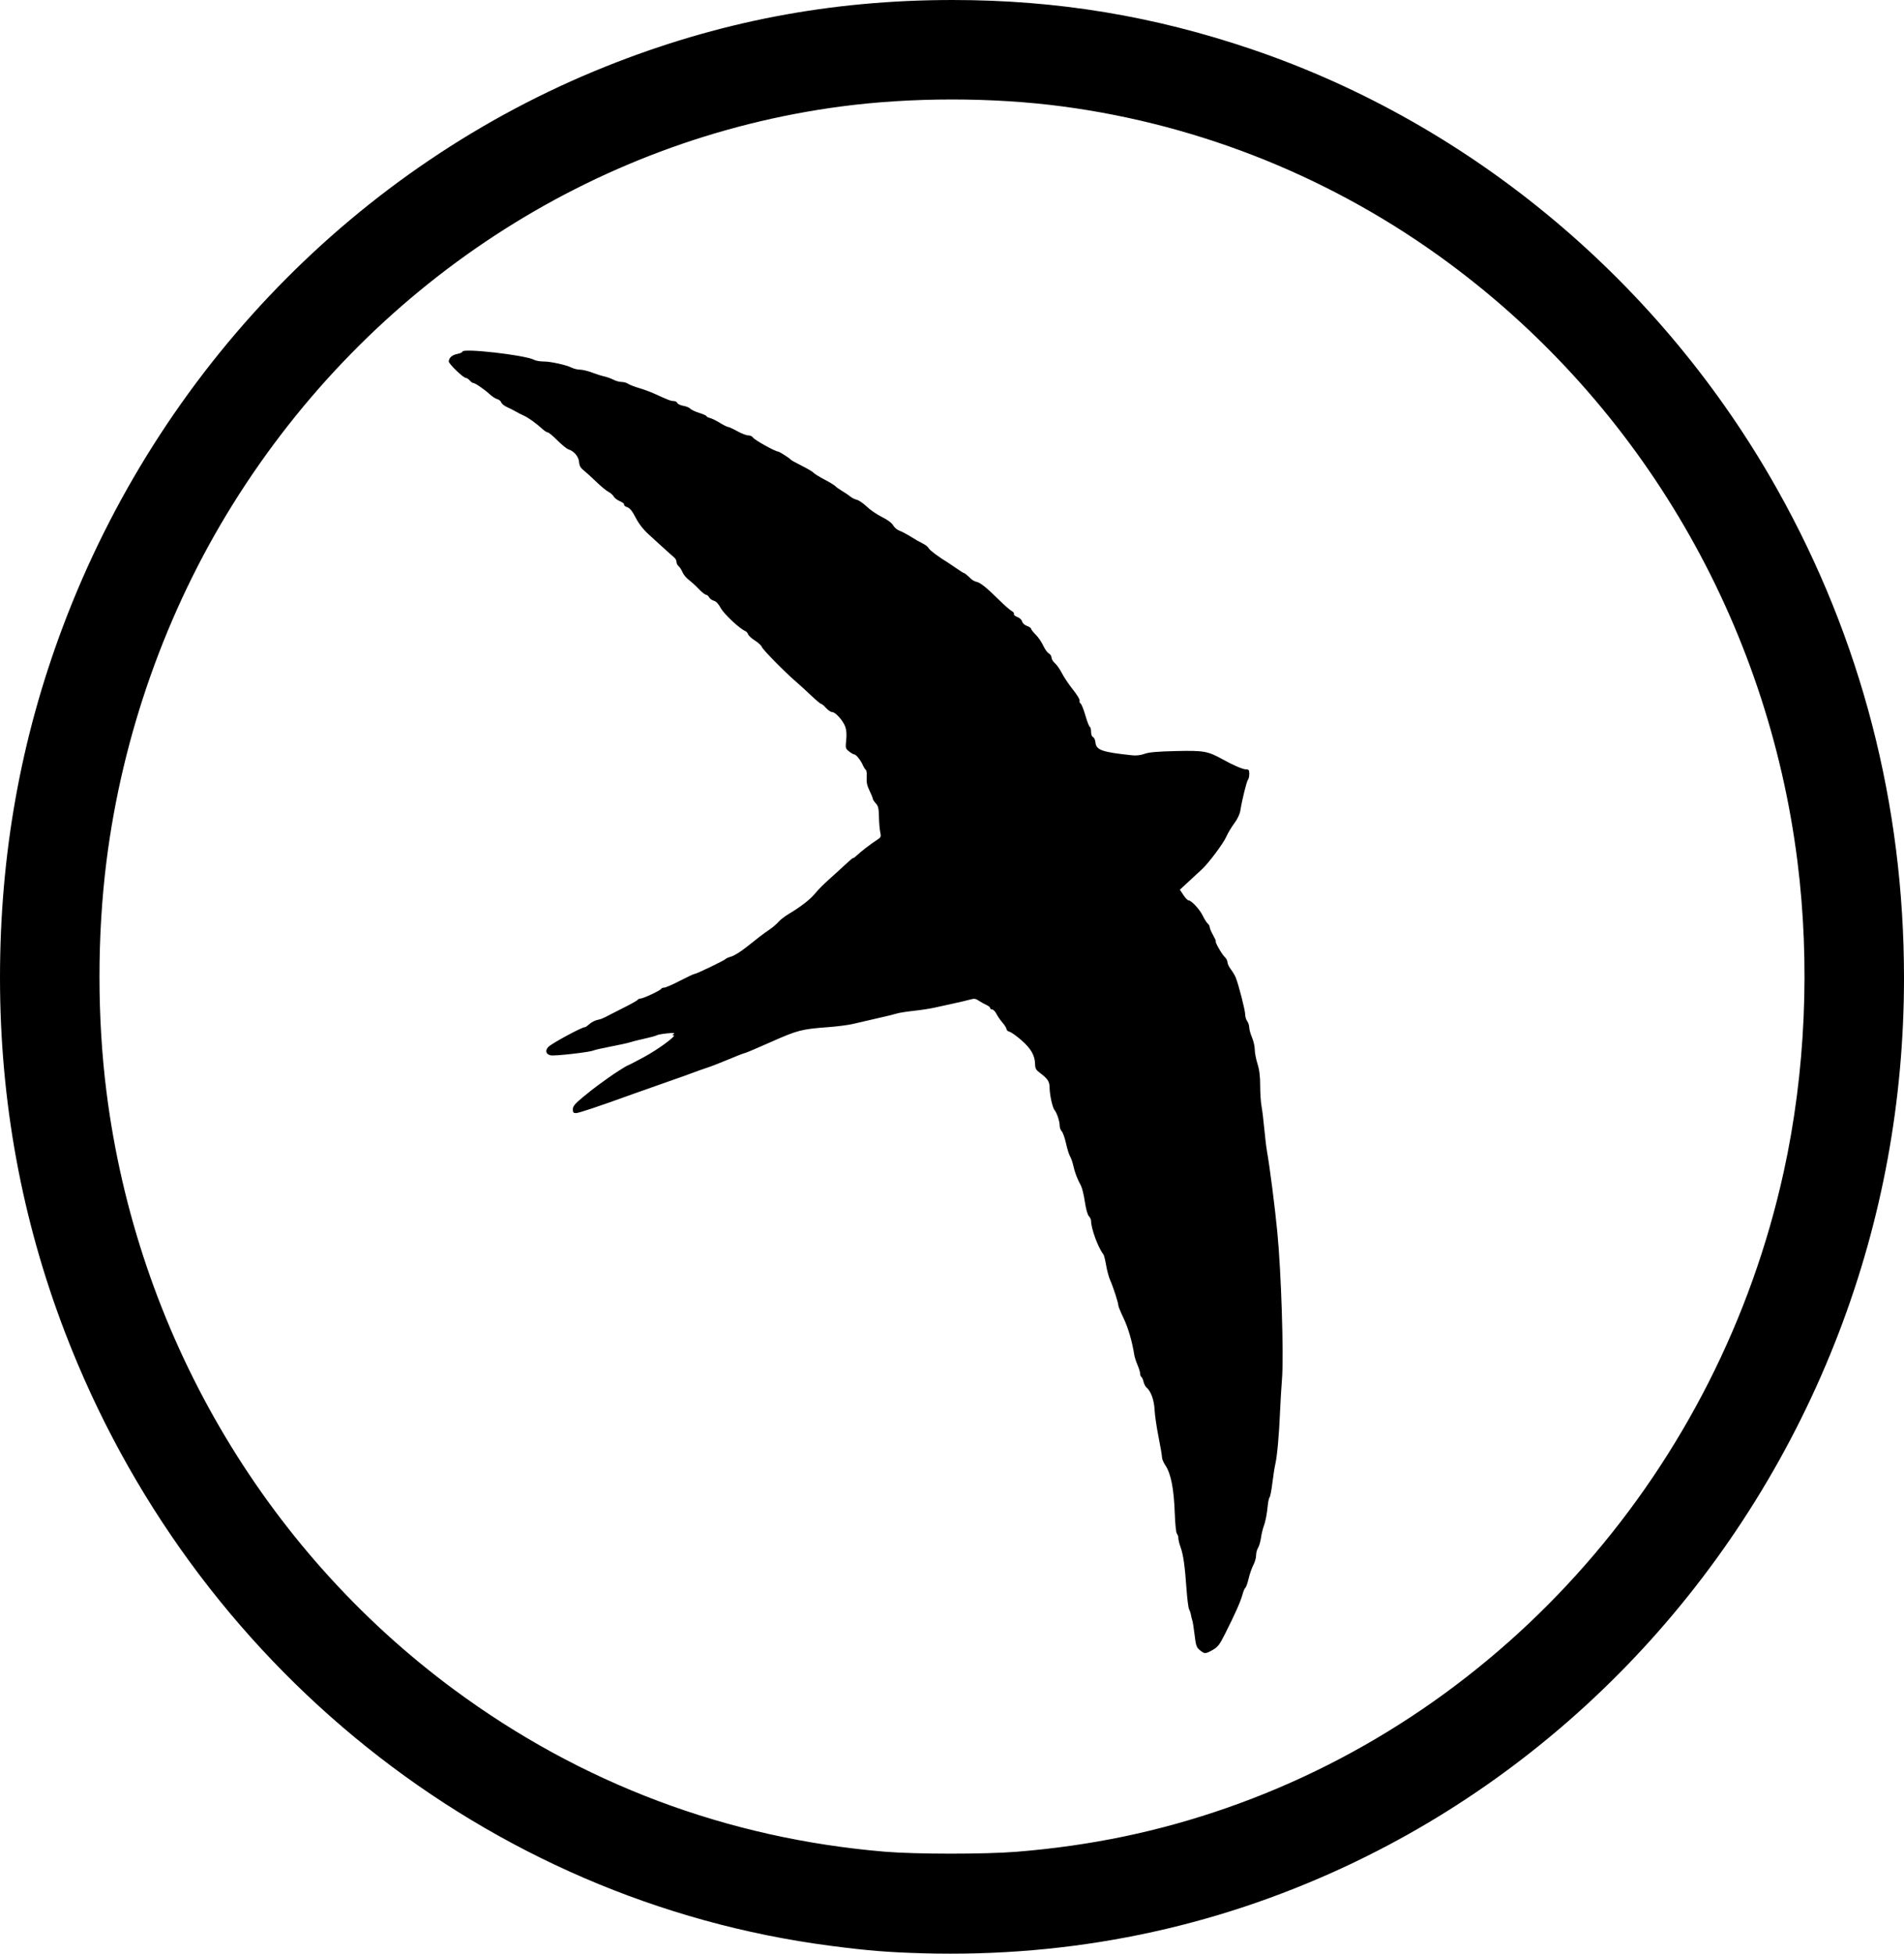 <?xml version="1.0" encoding="UTF-8" standalone="no"?>
<!-- Created with Inkscape (http://www.inkscape.org/) -->

<svg
   version="1.1"
   id="svg53"
   width="1396.111"
   height="1432.169"
   viewBox="0 0 1396.111 1432.169"
   sodipodi:docname="swift-white-svg-master.svg"
   inkscape:version="1.1.2 (0a00cf5339, 2022-02-04)"
   xmlns:inkscape="http://www.inkscape.org/namespaces/inkscape"
   xmlns:sodipodi="http://sodipodi.sourceforge.net/DTD/sodipodi-0.dtd"
   xmlns="http://www.w3.org/2000/svg"
   xmlns:svg="http://www.w3.org/2000/svg">
  <defs
     id="defs57" />
  <sodipodi:namedview
     id="namedview55"
     pagecolor="#ffffff"
     bordercolor="#666666"
     borderopacity="1.0"
     inkscape:pageshadow="2"
     inkscape:pageopacity="0.0"
     inkscape:pagecheckerboard="0"
     showgrid="false"
     fit-margin-top="0"
     fit-margin-left="0"
     fit-margin-right="0"
     fit-margin-bottom="0"
     inkscape:zoom="0.22454464"
     inkscape:cx="1249.1948"
     inkscape:cy="748.18085"
     inkscape:window-width="1920"
     inkscape:window-height="1027"
     inkscape:window-x="0"
     inkscape:window-y="24"
     inkscape:window-maximized="1"
     inkscape:current-layer="g59" />
  <g
     inkscape:groupmode="layer"
     inkscape:label="Image"
     id="g59"
     transform="translate(-1585.232,-834.41)">
    <path
       style="fill:#000000;fill-opacity:1"
       d="m 2261.762,2266.29 c -25.279,-0.711 -40.156,-1.914 -67.293,-5.441 -252.159,-32.776 -468.047,-205.676 -561.597,-449.769 -31.775,-82.908 -47.648,-169.549 -47.64,-260.03 0.01,-90.311 15.175,-175.002 46.051,-257.141 70.677,-188.025 215.732,-337.713 397.98,-410.691 82.258,-32.939 164.99,-48.805 254.5,-48.808 76.676,-0.003 147.65,11.726 220,36.355 161.154,54.859 299.699,171.01 384.736,322.549 61.42,109.451 92.855,230.693 92.845,358.095 -0.01,89.781 -16.042,177.089 -47.691,259.671 -66.595,173.762 -196.687,314.532 -361.89,391.593 -97.269,45.372 -201.101,66.681 -310,63.618 z m 68.847,-74.408 c 54.647,-4.433 104.272,-14.786 154.153,-32.162 204.941,-71.389 360.728,-249.27 408.391,-466.311 15.979,-72.765 19.507,-152.527 10.061,-227.5 -22.125,-175.61 -114.431,-334.108 -255.34,-438.438 -83.518,-61.838 -181.165,-101.454 -283.529,-115.03 -51.424,-6.82 -110.686,-6.811 -162.42,0.027 -182.484,24.119 -345.752,130.865 -445.962,291.577 -48.895,78.415 -81.049,169.25 -92.671,261.794 -6.833,54.41 -6.825,114.848 0.022,169.071 22.168,175.556 114.689,334.571 254.947,438.175 93.197,68.841 200.095,109.037 315.804,118.748 22.513,1.889 73.539,1.916 96.543,0.05 z m 134.393,-147.804 c -2.438,-1.996 -2.885,-3.305 -3.833,-11.214 -0.59,-4.925 -1.33,-9.63 -1.644,-10.455 -0.314,-0.825 -0.753,-2.59 -0.975,-3.923 -0.222,-1.333 -0.854,-3.264 -1.404,-4.292 -0.55,-1.028 -1.416,-7.813 -1.923,-15.077 -1.178,-16.866 -2.352,-25.102 -4.359,-30.584 -0.881,-2.407 -1.602,-5.354 -1.602,-6.55 0,-1.196 -0.48,-2.654 -1.067,-3.241 -0.597,-0.597 -1.273,-6.956 -1.535,-14.45 -0.649,-18.559 -2.819,-29.665 -6.999,-35.816 -1.32,-1.942 -2.4,-4.559 -2.4,-5.816 0,-1.256 -1.149,-8.014 -2.554,-15.018 -1.404,-7.003 -2.699,-15.906 -2.877,-19.782 -0.325,-7.083 -2.716,-13.668 -5.932,-16.337 -0.83,-0.689 -1.797,-2.566 -2.15,-4.172 -0.353,-1.606 -1.057,-3.176 -1.564,-3.49 -0.508,-0.314 -0.923,-1.407 -0.923,-2.429 0,-1.022 -0.867,-3.88 -1.926,-6.351 -1.059,-2.471 -2.128,-5.771 -2.375,-7.333 -1.575,-9.964 -4.469,-19.916 -7.826,-26.913 -2.13,-4.44 -3.873,-8.684 -3.873,-9.43 0,-1.894 -3.816,-13.684 -5.986,-18.497 -0.992,-2.2 -2.332,-7.142 -2.978,-10.981 -0.646,-3.84 -1.546,-7.44 -2,-8 -3.809,-4.698 -9.035,-18.886 -9.035,-24.528 0,-1.016 -0.724,-2.572 -1.61,-3.457 -0.964,-0.964 -2.147,-5.208 -2.95,-10.582 -0.737,-4.935 -2.013,-10.206 -2.836,-11.712 -2.716,-4.974 -4.521,-9.675 -5.588,-14.552 -0.579,-2.647 -1.668,-5.797 -2.419,-7 -0.751,-1.203 -2.086,-5.475 -2.967,-9.493 -0.88,-4.019 -2.283,-7.988 -3.116,-8.821 -0.833,-0.833 -1.522,-2.72 -1.53,-4.194 -0.018,-3.18 -2.053,-9.351 -3.763,-11.412 -1.545,-1.862 -3.547,-10.963 -3.646,-16.574 -0.079,-4.513 -1.378,-6.425 -7.484,-11.019 -2.443,-1.838 -3.103,-3.097 -3.148,-6 -0.097,-6.373 -2.993,-11.485 -9.944,-17.556 -3.575,-3.122 -7.513,-5.937 -8.75,-6.256 -1.238,-0.318 -2.25,-1.189 -2.25,-1.935 0,-0.746 -1.288,-2.835 -2.861,-4.642 -1.574,-1.807 -3.61,-4.747 -4.526,-6.535 -0.915,-1.788 -2.328,-3.25 -3.139,-3.25 -0.811,0 -1.474,-0.472 -1.474,-1.048 0,-0.577 -1.238,-1.591 -2.75,-2.254 -1.512,-0.663 -4.008,-2.056 -5.546,-3.097 -2.36,-1.596 -3.374,-1.725 -6.5,-0.827 -2.037,0.585 -7.304,1.827 -11.704,2.759 -4.4,0.932 -10.7,2.316 -14,3.077 -3.3,0.76 -10.275,1.839 -15.5,2.398 -5.225,0.559 -10.85,1.453 -12.5,1.987 -1.65,0.534 -8.175,2.131 -14.5,3.548 -6.325,1.417 -14.2,3.239 -17.5,4.049 -3.3,0.81 -11.625,1.89 -18.5,2.399 -19.291,1.43 -22.252,2.201 -41.797,10.892 -10.041,4.465 -18.674,8.117 -19.185,8.117 -0.51,0 -5.561,1.959 -11.223,4.352 -5.662,2.394 -12.77,5.166 -15.795,6.161 -3.025,0.995 -8.201,2.831 -11.503,4.081 -3.302,1.25 -11.852,4.297 -19,6.771 -7.148,2.475 -18.172,6.369 -24.497,8.654 -25.995,9.392 -39.624,13.95 -41.75,13.964 -1.798,0.012 -2.25,-0.544 -2.25,-2.765 0,-2.229 1.438,-3.979 7.25,-8.825 3.987,-3.325 9.275,-7.476 11.75,-9.225 2.475,-1.749 5.625,-4.018 7,-5.042 3.57,-2.659 13.742,-9.127 14.354,-9.127 0.283,0 5.497,-2.685 11.585,-5.967 10.551,-5.687 24.621,-16.016 21.863,-16.048 -0.946,-0.011 -0.892,-0.3 0.198,-1.058 1.069,-0.743 -0.366,-0.85 -5,-0.373 -3.575,0.368 -6.95,0.997 -7.5,1.397 -0.55,0.4 -4.6,1.513 -9,2.473 -4.4,0.96 -9.125,2.146 -10.5,2.637 -1.375,0.491 -7.45,1.83 -13.5,2.977 -6.05,1.147 -12.017,2.499 -13.26,3.007 -3.388,1.383 -28.882,4.263 -31.63,3.573 -3.389,-0.851 -4.077,-3.491 -1.599,-6.13 2.359,-2.511 24.474,-14.487 26.751,-14.487 0.473,0 1.732,-0.81 2.798,-1.8 2.088,-1.939 4.81,-3.282 7.836,-3.866 1.044,-0.201 2.893,-0.921 4.109,-1.6 1.216,-0.678 6.984,-3.614 12.817,-6.522 5.833,-2.909 10.873,-5.721 11.2,-6.25 0.327,-0.529 1.291,-0.962 2.142,-0.962 1.961,0 14.721,-6.017 15.167,-7.152 0.183,-0.467 1.163,-0.848 2.178,-0.848 1.014,0 6.184,-2.25 11.489,-5 5.305,-2.75 10.091,-5 10.636,-5 1.389,0 22.254,-10.029 22.864,-10.99 0.275,-0.433 2.174,-1.247 4.22,-1.81 2.046,-0.562 7.001,-3.65 11.012,-6.861 8.944,-7.161 12.123,-9.574 17.259,-13.099 2.195,-1.507 5.031,-3.958 6.302,-5.446 1.271,-1.489 4.65,-4.098 7.509,-5.799 8.421,-5.011 15.216,-10.222 18.823,-14.436 4.323,-5.05 5.877,-6.575 15.344,-15.058 4.297,-3.85 8.854,-8.012 10.126,-9.25 1.272,-1.238 2.624,-2.25 3.004,-2.25 0.38,0 1.638,-0.923 2.796,-2.051 2.679,-2.61 10.113,-8.324 14.46,-11.116 3.124,-2.006 3.3,-2.401 2.556,-5.744 -0.44,-1.974 -0.868,-7.021 -0.951,-11.216 -0.126,-6.296 -0.528,-8.03 -2.306,-9.938 -1.185,-1.271 -2.168,-2.789 -2.185,-3.373 -0.017,-0.584 -1.112,-3.268 -2.433,-5.965 -1.776,-3.625 -2.316,-6.169 -2.072,-9.755 0.181,-2.668 -0.08,-5.105 -0.582,-5.415 -0.502,-0.31 -1.556,-1.995 -2.343,-3.745 -1.663,-3.698 -4.937,-7.682 -6.314,-7.682 -0.525,0 -2.186,-0.968 -3.69,-2.151 -2.603,-2.048 -2.704,-2.446 -2.091,-8.25 0.423,-4.002 0.2,-7.357 -0.65,-9.761 -1.601,-4.531 -7.218,-10.837 -9.653,-10.837 -0.996,0 -3.013,-1.35 -4.483,-3 -1.47,-1.65 -3.078,-3 -3.573,-3 -0.495,0 -3.858,-2.812 -7.474,-6.25 -3.616,-3.438 -8.668,-8.05 -11.229,-10.25 -8.173,-7.024 -24.197,-23.338 -24.805,-25.256 -0.323,-1.019 -2.599,-3.123 -5.056,-4.676 -2.458,-1.553 -4.722,-3.625 -5.033,-4.604 -0.311,-0.979 -1.195,-2.021 -1.965,-2.317 -3.936,-1.51 -15.62,-12.408 -18.008,-16.796 -1.715,-3.151 -3.499,-5.061 -5.103,-5.463 -1.356,-0.34 -2.92,-1.467 -3.475,-2.504 -0.555,-1.037 -1.587,-1.885 -2.294,-1.885 -0.707,0 -3.109,-1.913 -5.338,-4.25 -2.229,-2.337 -5.517,-5.344 -7.307,-6.681 -1.79,-1.337 -3.846,-3.848 -4.569,-5.58 -0.724,-1.732 -2.017,-3.731 -2.873,-4.442 -0.857,-0.711 -1.558,-2.12 -1.558,-3.131 0,-1.011 -0.704,-2.418 -1.565,-3.128 -1.579,-1.301 -7.902,-7.019 -18.937,-17.124 -3.944,-3.612 -7.181,-7.795 -9.44,-12.199 -2.519,-4.911 -4.188,-6.964 -6.247,-7.682 -1.545,-0.539 -2.552,-1.395 -2.238,-1.903 0.314,-0.508 -1.02,-1.588 -2.965,-2.401 -1.945,-0.813 -4.015,-2.373 -4.602,-3.469 -0.586,-1.095 -2.362,-2.662 -3.947,-3.482 -1.585,-0.82 -5.544,-4.087 -8.797,-7.26 -3.254,-3.174 -7.374,-6.919 -9.156,-8.322 -2.441,-1.923 -3.313,-3.466 -3.534,-6.257 -0.314,-3.955 -3.664,-7.951 -7.755,-9.249 -1.236,-0.392 -4.887,-3.352 -8.112,-6.578 -3.225,-3.225 -6.395,-5.864 -7.044,-5.864 -0.649,0 -2.301,-1.017 -3.67,-2.26 -4.978,-4.519 -10.567,-8.541 -13.99,-10.069 -1.925,-0.859 -4.625,-2.239 -6,-3.067 -1.375,-0.828 -4.171,-2.246 -6.213,-3.151 -2.042,-0.905 -3.971,-2.458 -4.286,-3.45 -0.315,-0.992 -1.629,-2.069 -2.92,-2.393 -1.291,-0.324 -3.862,-2.007 -5.714,-3.74 -3.69,-3.453 -10.997,-8.402 -11.998,-8.124 -0.347,0.096 -1.429,-0.707 -2.405,-1.785 -0.976,-1.078 -2.328,-1.96 -3.005,-1.96 -1.822,0 -12.464,-10.291 -12.427,-12.017 0.057,-2.661 2.494,-4.804 6.268,-5.512 2.035,-0.382 3.7,-1.134 3.7,-1.672 0,-2.763 46.23,2.517 52.684,6.016 1.201,0.651 4.277,1.184 6.836,1.184 5.272,0 16.571,2.496 20.811,4.597 1.557,0.772 4.263,1.403 6.014,1.403 1.751,0 5.652,0.944 8.669,2.097 3.017,1.153 7.061,2.427 8.986,2.831 1.925,0.404 4.94,1.486 6.7,2.403 1.76,0.918 4.473,1.669 6.027,1.669 1.555,0 3.715,0.608 4.8,1.351 1.085,0.743 4.673,2.137 7.973,3.098 3.3,0.961 8.25,2.773 11,4.028 10.726,4.893 12.373,5.524 14.432,5.524 1.172,0 2.376,0.641 2.677,1.425 0.301,0.784 2.286,1.719 4.411,2.078 2.125,0.359 4.389,1.285 5.03,2.058 0.641,0.773 3.592,2.17 6.558,3.104 2.965,0.935 5.392,2.019 5.392,2.409 0,0.39 1.137,0.994 2.527,1.343 1.39,0.349 4.702,1.973 7.361,3.608 2.659,1.636 5.336,2.974 5.951,2.974 0.614,0 3.715,1.424 6.889,3.165 3.175,1.741 6.764,3.097 7.976,3.015 1.212,-0.082 2.787,0.679 3.5,1.692 1.262,1.794 16.242,10.128 18.205,10.128 0.958,0 8.593,4.872 9.591,6.12 0.275,0.344 3.869,2.317 7.986,4.384 4.117,2.067 7.942,4.34 8.5,5.049 0.558,0.71 4.164,2.947 8.014,4.972 3.85,2.025 7.45,4.216 8,4.87 0.55,0.654 2.8,2.255 5,3.558 2.2,1.304 4.9,3.138 6,4.077 1.1,0.939 3.239,2 4.753,2.358 1.514,0.358 4.81,2.622 7.323,5.03 2.514,2.409 7.514,5.828 11.112,7.599 4.131,2.034 7.144,4.281 8.177,6.098 0.899,1.583 2.985,3.346 4.635,3.919 1.65,0.573 5.475,2.599 8.5,4.502 3.025,1.903 6.946,4.135 8.714,4.96 1.768,0.824 3.668,2.348 4.224,3.386 0.848,1.584 7.646,6.658 14.224,10.616 0.914,0.55 3.749,2.462 6.3,4.25 2.551,1.788 4.86,3.25 5.13,3.25 0.573,0 2.744,1.75 5.307,4.279 0.992,0.978 2.797,1.97 4.012,2.204 2.818,0.543 7.399,4.203 16.411,13.113 3.947,3.903 8.202,7.638 9.455,8.3 1.253,0.662 1.999,1.655 1.659,2.206 -0.341,0.551 0.745,1.517 2.413,2.147 1.726,0.651 3.271,2.094 3.585,3.348 0.322,1.282 1.809,2.641 3.559,3.251 1.653,0.576 3.006,1.5 3.006,2.052 0,0.552 1.518,2.488 3.374,4.302 1.856,1.814 4.336,5.423 5.512,8.019 1.176,2.597 3.033,5.2 4.126,5.785 1.093,0.585 1.988,1.951 1.988,3.035 0,1.084 1.137,2.96 2.527,4.169 1.39,1.209 3.715,4.543 5.166,7.409 1.451,2.866 5.064,8.235 8.028,11.931 2.964,3.696 5.158,7.322 4.875,8.058 -0.282,0.736 0.038,1.687 0.713,2.115 0.674,0.427 2.263,4.376 3.53,8.776 1.267,4.4 2.722,8.15 3.232,8.333 0.51,0.183 0.928,1.823 0.928,3.643 0,1.95 0.588,3.535 1.432,3.859 0.788,0.302 1.575,1.993 1.75,3.758 0.574,5.795 4.535,7.202 27.025,9.602 2.996,0.32 6.268,-0.077 9,-1.091 3.164,-1.174 9.245,-1.707 23.137,-2.029 20.343,-0.471 23.235,0.045 34.156,6.088 7.987,4.42 14.793,7.336 17.121,7.336 2.025,0 2.379,0.491 2.379,3.3 0,1.815 -0.414,3.728 -0.919,4.25 -0.956,0.988 -4.347,14.627 -5.582,22.45 -0.449,2.846 -2.084,6.338 -4.447,9.5 -2.055,2.75 -4.698,7.173 -5.873,9.829 -2.212,5.001 -12.794,19.165 -17.813,23.84 -1.576,1.468 -5.879,5.451 -9.563,8.85 l -6.698,6.18 2.581,3.9 c 1.42,2.145 3.084,3.902 3.698,3.905 2.112,0.01 8.21,6.524 10.463,11.176 1.24,2.562 2.907,5.199 3.705,5.861 0.797,0.662 1.45,1.849 1.45,2.639 0,0.789 1.116,3.434 2.48,5.878 1.364,2.443 2.256,4.442 1.983,4.442 -1.002,0 4.385,9.559 6.429,11.405 1.159,1.048 2.108,2.805 2.108,3.906 0,1.1 1.124,3.475 2.499,5.277 1.374,1.802 2.999,4.544 3.61,6.094 2.181,5.53 6.879,23.872 6.885,26.877 0,1.682 0.667,3.932 1.474,5 0.807,1.068 1.482,3.141 1.5,4.608 0.018,1.467 0.932,4.767 2.032,7.333 1.1,2.566 2.006,6.541 2.013,8.833 0.01,2.292 0.907,7.02 2,10.506 1.415,4.514 1.987,9.154 1.987,16.113 0,5.376 0.436,12.076 0.97,14.889 0.533,2.813 1.437,10.187 2.008,16.387 0.571,6.2 1.477,13.747 2.013,16.772 2.057,11.609 5.739,40.353 7.557,59 2.879,29.526 4.825,90.646 3.438,108 -0.505,6.325 -1.149,17.125 -1.431,24 -0.675,16.476 -2.103,32.418 -3.406,38.009 -0.578,2.48 -1.566,8.78 -2.197,14 -0.631,5.22 -1.54,9.972 -2.022,10.559 -0.481,0.588 -1.071,3.063 -1.31,5.5 -0.689,7.02 -1.678,12.154 -3.07,15.931 -0.709,1.925 -1.609,5.75 -1.998,8.5 -0.39,2.75 -1.349,5.997 -2.131,7.215 -0.782,1.218 -1.422,3.7 -1.422,5.515 0,1.815 -0.909,4.995 -2.019,7.067 -1.11,2.072 -2.662,6.524 -3.448,9.894 -0.786,3.37 -1.856,6.393 -2.377,6.718 -0.521,0.325 -1.489,2.616 -2.151,5.091 -1.316,4.922 -5.529,14.408 -12.791,28.798 -4.031,7.989 -5.31,9.644 -9.079,11.75 -5.323,2.975 -5.899,2.982 -9.394,0.12 z"
       id="path179" />
  </g>
</svg>
